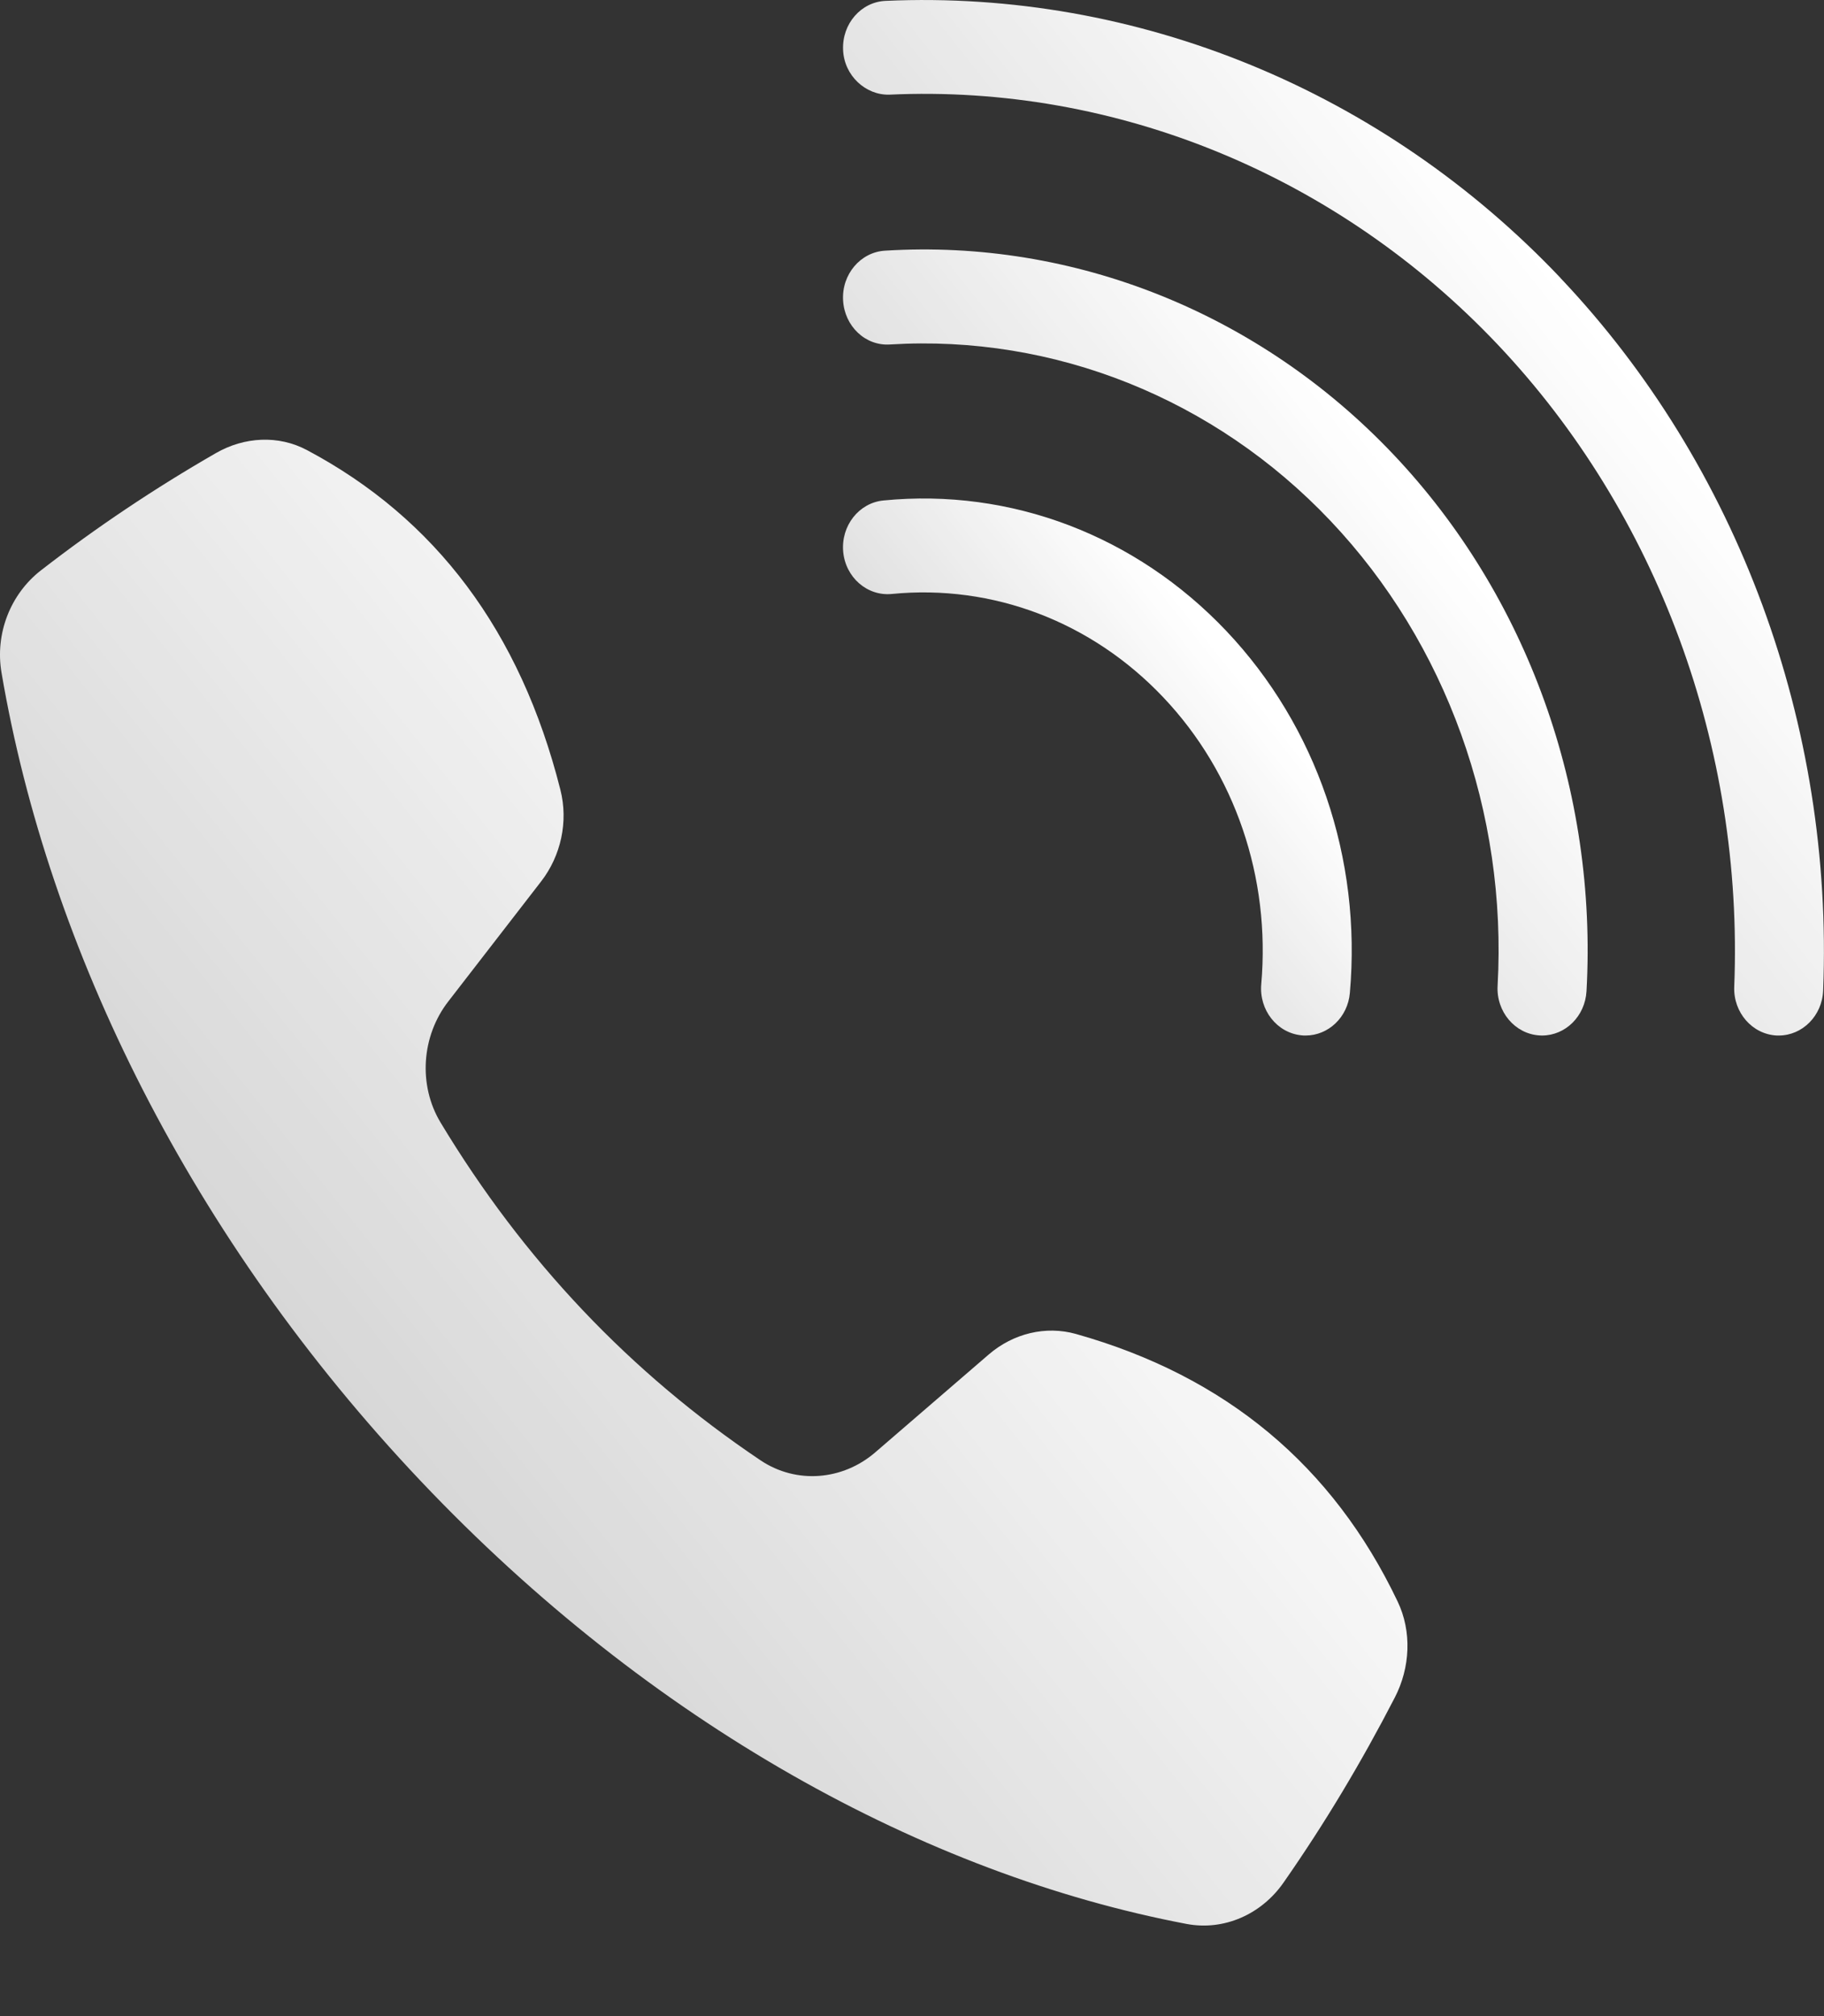 <svg width="19" height="21" viewBox="0 0 19 21" fill="none" xmlns="http://www.w3.org/2000/svg">
<rect x="0" y="0" width="19" height="21" fill="#333333" stroke="none"/>
<path d="M11.209 13.895C10.893 13.806 10.555 13.889 10.301 14.107L9.117 15.128C8.777 15.421 8.295 15.46 7.924 15.212C6.565 14.3 5.453 13.126 4.589 11.692C4.354 11.301 4.391 10.791 4.669 10.432L5.636 9.182C5.843 8.915 5.922 8.558 5.837 8.225C5.42 6.573 4.535 5.399 3.199 4.689C2.9 4.529 2.544 4.55 2.25 4.719C1.615 5.084 1.006 5.491 0.425 5.942C0.109 6.188 -0.054 6.6 0.016 7.008C0.507 9.888 1.993 12.903 4.384 15.428C6.776 17.953 9.633 19.522 12.361 20.04C12.748 20.113 13.139 19.942 13.371 19.608C13.799 18.995 14.184 18.351 14.529 17.682C14.69 17.371 14.709 16.995 14.558 16.68C13.885 15.27 12.774 14.336 11.209 13.895L11.209 13.895Z" fill="url(#paint0_linear_853_914)"/>
<path d="M16.256 2.896C14.407 0.945 11.845 -0.108 9.225 0.009C8.969 0.02 8.771 0.248 8.782 0.518C8.792 0.788 9.018 0.993 9.264 0.986C11.63 0.877 13.935 1.83 15.6 3.588C17.265 5.346 18.164 7.784 18.065 10.277C18.054 10.546 18.253 10.774 18.509 10.786C18.515 10.786 18.522 10.786 18.529 10.786C18.775 10.786 18.981 10.58 18.991 10.318C19.101 7.552 18.104 4.847 16.255 2.896L16.256 2.896Z" fill="url(#paint1_linear_853_914)"/>
<path d="M9.218 2.611C8.962 2.627 8.767 2.859 8.782 3.128C8.797 3.398 9.015 3.606 9.272 3.588C10.979 3.483 12.652 4.151 13.859 5.425C15.066 6.699 15.701 8.464 15.6 10.268C15.585 10.537 15.78 10.769 16.036 10.785C16.045 10.785 16.054 10.786 16.063 10.786C16.307 10.786 16.511 10.585 16.526 10.325C16.642 8.243 15.909 6.205 14.515 4.734C13.121 3.262 11.188 2.488 9.218 2.611L9.218 2.611Z" fill="url(#paint2_linear_853_914)"/>
<path d="M13.557 10.784C13.571 10.786 13.586 10.786 13.6 10.786C13.837 10.786 14.039 10.596 14.061 10.343C14.185 8.941 13.716 7.567 12.774 6.572C11.832 5.578 10.531 5.082 9.202 5.213C8.947 5.238 8.76 5.476 8.783 5.745C8.807 6.014 9.033 6.211 9.288 6.187C10.341 6.083 11.372 6.476 12.118 7.264C12.865 8.052 13.236 9.141 13.138 10.252C13.115 10.521 13.302 10.759 13.557 10.784L13.557 10.784Z" fill="url(#paint3_linear_853_914)"/>
<defs>
<linearGradient id="paint0_linear_853_914" x1="7.331" y1="4.58" x2="-29.037" y2="33.5" gradientUnits="userSpaceOnUse">
<stop stop-color="#ffff"/>
<stop offset="1" stop-color="#ffff" stop-opacity="0"/>
</linearGradient>
<linearGradient id="paint1_linear_853_914" x1="13.89" y1="-7.14027e-07" x2="-11.456" y2="20.156" gradientUnits="userSpaceOnUse">
<stop stop-color="#ffff"/>
<stop offset="1" stop-color="#ffff" stop-opacity="0"/>
</linearGradient>
<linearGradient id="paint2_linear_853_914" x1="12.659" y1="2.599" x2="-6.579" y2="17.898" gradientUnits="userSpaceOnUse">
<stop stop-color="#ffff"/>
<stop offset="1" stop-color="#ffff" stop-opacity="0"/>
</linearGradient>
<linearGradient id="paint3_linear_853_914" x1="11.431" y1="5.192" x2="-1.714" y2="15.646" gradientUnits="userSpaceOnUse">
<stop stop-color="#ffff"/>
<stop offset="1" stop-color="#ffff" stop-opacity="0"/>
</linearGradient>
</defs>
</svg>
